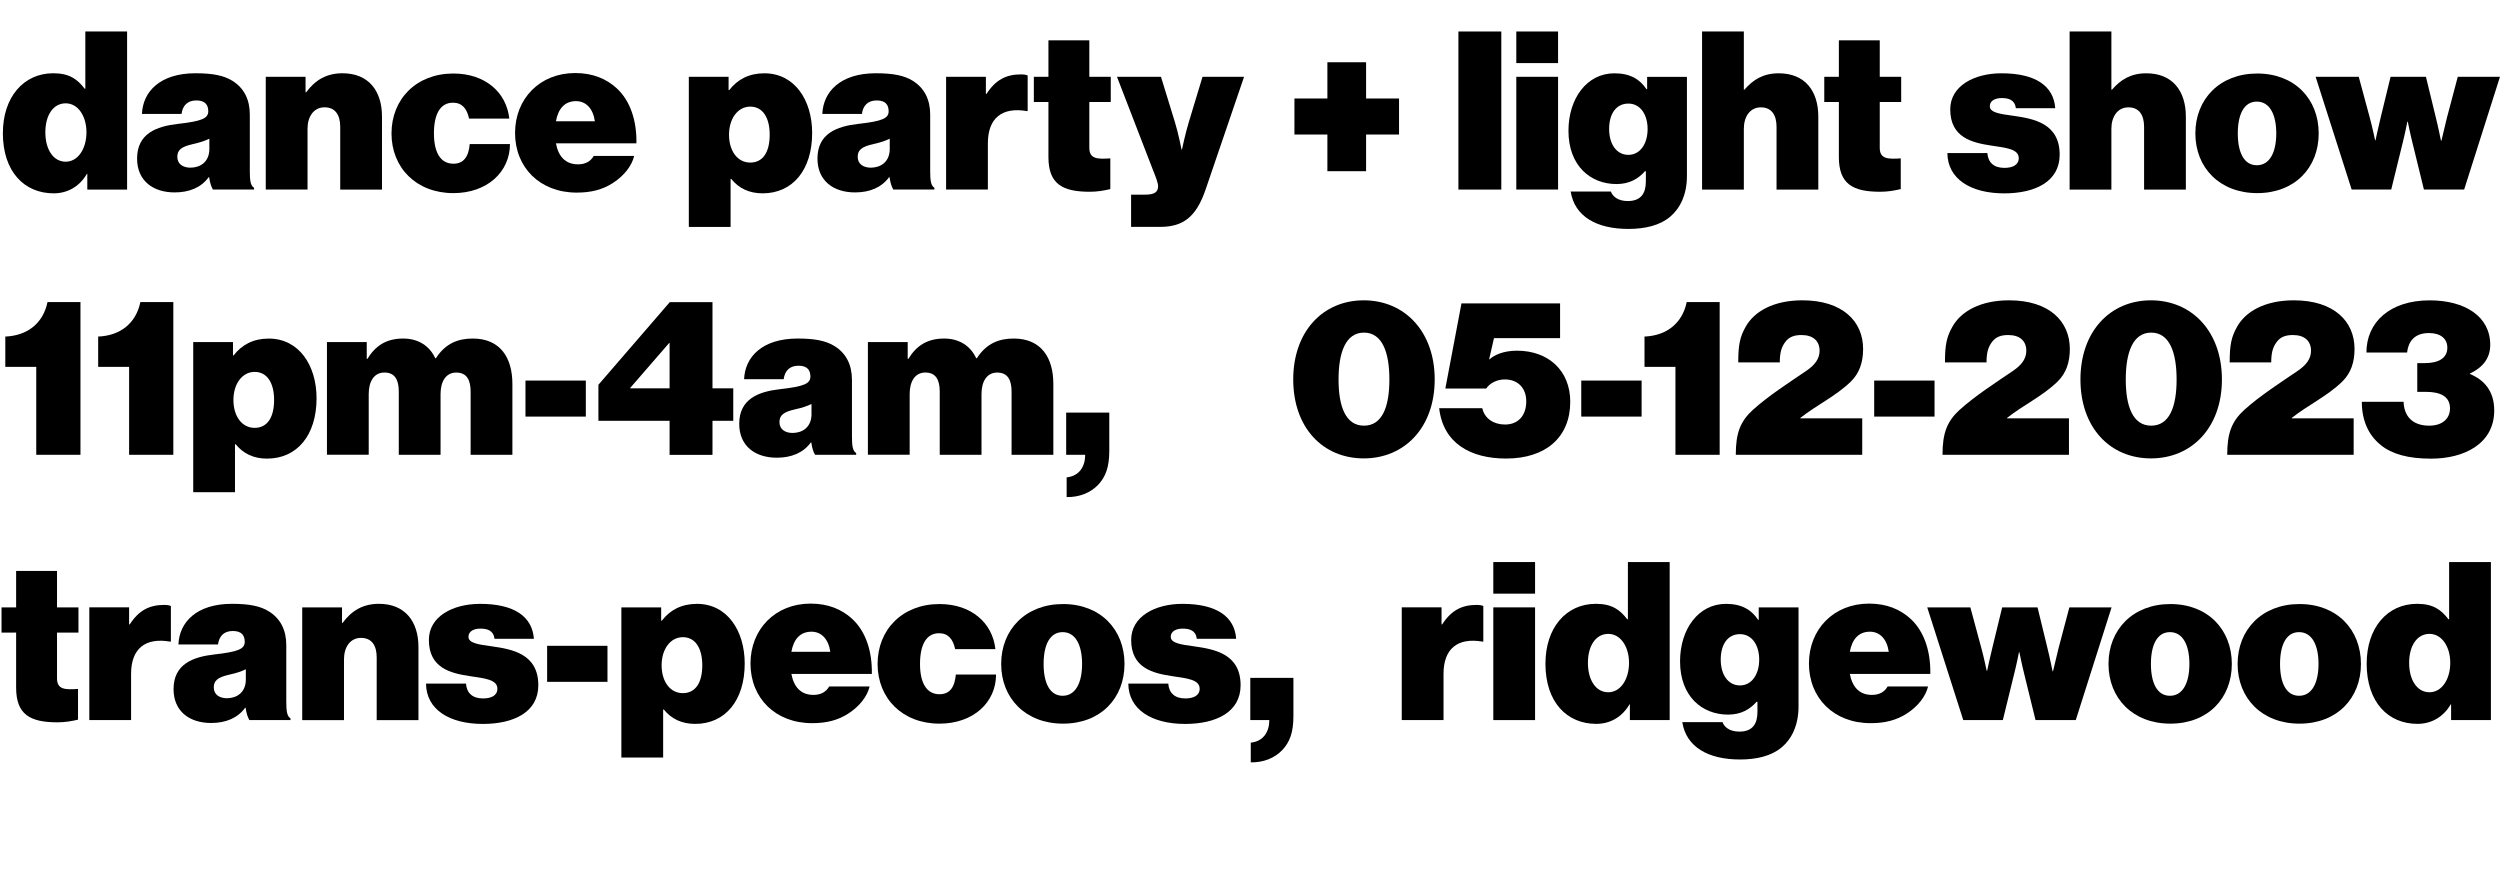 <?xml version="1.0" encoding="UTF-8"?><svg id="b" xmlns="http://www.w3.org/2000/svg" width="683.52" height="238.16" viewBox="0 0 683.52 238.16"><g id="c"><g><path d="M.79,36.35c0-9.67,5.56-16.32,13.78-16.32,4.41,0,6.59,1.63,8.58,4.23h.18V8.61h11.42V51.83h-10.88v-4.29h-.12c-1.99,3.44-5.26,5.32-9.07,5.32-7.98,0-13.9-5.86-13.9-16.5Zm22.85-.18c0-4.41-2.3-7.92-5.68-7.92s-5.56,3.2-5.56,7.92,2.18,8.04,5.56,8.04,5.68-3.57,5.68-8.04Z"/><path d="M57.18,48.44h-.12c-2.06,2.84-5.32,4.17-9.31,4.17-5.92,0-10.27-3.2-10.27-9.25,0-6.83,5.26-8.82,11.18-9.49,6.53-.73,8.28-1.51,8.28-3.45,0-1.69-.79-2.96-3.26-2.96s-3.75,1.45-4.05,3.69h-10.82c.24-6.1,4.96-11.12,14.63-11.12,4.71,0,7.74,.6,10.09,2.06,3.2,1.99,4.77,5.14,4.77,9.25v15.41c0,2.6,.18,3.99,1.15,4.59v.48h-11.24c-.42-.73-.79-1.69-1.03-3.38Zm.06-7.8v-2.72c-1.09,.54-2.48,1.03-4.41,1.45-3.32,.73-4.35,1.69-4.35,3.51,0,2.06,1.69,2.96,3.57,2.96,2.66,0,5.2-1.51,5.2-5.2Z"/><path d="M83.53,25.23h.18c2.48-3.38,5.62-5.2,9.91-5.2,7.13,0,10.82,4.77,10.82,11.85v19.95h-11.42v-17.17c0-3.2-1.33-5.32-4.29-5.32s-4.65,2.54-4.65,5.86v16.62h-11.42V21h10.88v4.23Z"/><path d="M107.04,36.48c0-9.37,6.77-16.38,16.92-16.38,8.7,0,14.51,5.14,15.29,12.33h-11c-.6-2.78-1.93-4.35-4.41-4.35-3.51,0-5.2,3.2-5.2,8.4s1.81,8.28,5.32,8.28c2.78,0,4.17-1.87,4.47-5.38h11c0,7.62-6.23,13.42-15.47,13.42-10.15,0-16.92-6.95-16.92-16.32Z"/><path d="M140.82,36.35c0-9.31,6.71-16.38,16.44-16.38,4.83,0,8.52,1.57,11.36,4.17,3.75,3.45,5.5,8.95,5.38,15.05h-22c.66,3.57,2.6,5.74,6.04,5.74,1.99,0,3.44-.79,4.29-2.3h11.06c-.66,2.78-2.84,5.5-5.86,7.43-2.84,1.81-5.92,2.6-9.85,2.6-10.09,0-16.86-6.89-16.86-16.32Zm11.18-3.2h10.64c-.48-3.45-2.42-5.5-5.14-5.5-3.14,0-4.9,2.12-5.5,5.5Z"/><path d="M188.32,21h10.88v3.63h.18c2.24-2.9,5.38-4.59,9.61-4.59,8.28,0,13.06,7.37,13.06,16.32,0,10.09-5.32,16.5-13.54,16.5-3.69,0-6.53-1.39-8.58-3.93h-.18v13.12h-11.42V21Zm22.12,15.83c0-4.71-1.93-7.68-5.32-7.68s-5.8,3.26-5.8,7.68,2.3,7.62,5.8,7.62,5.32-2.9,5.32-7.62Z"/><path d="M243.2,48.44h-.12c-2.06,2.84-5.32,4.17-9.31,4.17-5.92,0-10.27-3.2-10.27-9.25,0-6.83,5.26-8.82,11.18-9.49,6.53-.73,8.28-1.51,8.28-3.45,0-1.69-.79-2.96-3.26-2.96s-3.75,1.45-4.05,3.69h-10.82c.24-6.1,4.96-11.12,14.63-11.12,4.71,0,7.74,.6,10.09,2.06,3.2,1.99,4.77,5.14,4.77,9.25v15.41c0,2.6,.18,3.99,1.15,4.59v.48h-11.24c-.42-.73-.79-1.69-1.03-3.38Zm.06-7.8v-2.72c-1.09,.54-2.48,1.03-4.41,1.45-3.32,.73-4.35,1.69-4.35,3.51,0,2.06,1.69,2.96,3.57,2.96,2.66,0,5.2-1.51,5.2-5.2Z"/><path d="M269.55,25.66h.18c2.48-3.87,5.44-5.32,9.37-5.32,.91,0,1.51,.12,1.87,.3v9.73h-.24c-6.71-1.15-10.64,1.87-10.64,8.82v12.63h-11.42V21h10.88v4.65Z"/><path d="M282.66,21h3.99V11.03h11.18v9.97h5.86v6.89h-5.86v12.51c0,3.08,2.18,3.14,5.74,2.9v8.4c-1.75,.42-3.57,.73-5.62,.73-7.49,0-11.3-2.12-11.3-9.49v-15.05h-3.99v-6.89Z"/><path d="M309.25,53.22h3.81c2.54,0,3.57-.67,3.57-2.3,0-.97-.67-2.6-1.39-4.41l-9.85-25.51h12.03l3.81,12.39c.97,3.14,1.81,7.49,1.81,7.49h.12s.91-4.35,1.87-7.49l3.75-12.39h11.36l-10.52,30.82c-2.6,7.62-6.23,10.21-12.45,10.21h-7.92v-8.82Z"/><path d="M353.91,26.93h9.01v-9.91h10.58v9.91h9.01v9.85h-9.01v10.03h-10.58v-10.03h-9.01v-9.85Z"/><path d="M398.74,8.61h11.73V51.83h-11.73V8.61Z"/><path d="M414.57,8.61h11.42v8.64h-11.42V8.61Zm0,12.39h11.42v30.82h-11.42V21Z"/><path d="M429.44,52.37h11c.42,1.27,1.87,2.6,4.59,2.6,3.69,0,4.96-2.18,4.96-5.38v-2.78h-.24c-1.81,2.06-4.23,3.51-7.8,3.51-7.01,0-13.12-4.9-13.12-14.57,0-8.82,5.02-15.71,12.57-15.71,4.35,0,7.01,1.69,8.76,4.35h.18v-3.38h10.88v27.14c0,4.96-1.81,8.76-4.53,11.06-2.84,2.42-6.89,3.38-11.48,3.38-8.64,0-14.69-3.38-15.77-10.21Zm21.03-17.1c0-3.87-1.93-6.95-5.26-6.95s-5.26,2.78-5.26,6.95,2.05,7.07,5.26,7.07,5.26-3.02,5.26-7.07Z"/><path d="M476.77,24.51h.18c2.3-2.66,5.08-4.47,9.37-4.47,7.13,0,10.82,4.77,10.82,11.85v19.95h-11.42v-17.17c0-3.2-1.33-5.32-4.29-5.32s-4.65,2.54-4.65,5.86v16.62h-11.42V8.61h11.42v15.9Z"/><path d="M498.77,21h3.99V11.03h11.18v9.97h5.86v6.89h-5.86v12.51c0,3.08,2.18,3.14,5.74,2.9v8.4c-1.75,.42-3.57,.73-5.62,.73-7.49,0-11.3-2.12-11.3-9.49v-15.05h-3.99v-6.89Z"/><path d="M532.42,41.85h10.94c.18,2.54,1.75,4.05,4.65,4.05,2.24,0,3.93-.79,3.93-2.66,0-2.54-3.57-2.84-7.55-3.44-5.2-.79-11.18-2.18-11.18-9.91,0-6.35,6.47-9.85,14.02-9.85,9.37,0,14.26,3.51,14.69,9.55h-10.76c-.3-2.3-2-2.78-3.87-2.78-1.69,0-3.26,.66-3.26,2.24,0,1.75,2.84,2.12,6.35,2.6,5.62,.79,12.75,2.06,12.75,10.64,0,7.37-6.71,10.58-15.17,10.58-9.13,0-15.47-3.93-15.53-11Z"/><path d="M577.26,24.51h.18c2.3-2.66,5.08-4.47,9.37-4.47,7.13,0,10.82,4.77,10.82,11.85v19.95h-11.42v-17.17c0-3.2-1.33-5.32-4.29-5.32s-4.65,2.54-4.65,5.86v16.62h-11.42V8.61h11.42v15.9Z"/><path d="M600.23,36.48c0-9.37,6.65-16.38,16.92-16.38s16.8,7.01,16.8,16.38-6.53,16.32-16.8,16.32-16.92-6.95-16.92-16.32Zm22.12,0c0-5.2-1.81-8.7-5.32-8.7s-5.2,3.51-5.2,8.7,1.69,8.7,5.2,8.7,5.32-3.51,5.32-8.7Z"/><path d="M633.11,21h11.79l3.02,11.18c.67,2.42,1.45,6.17,1.45,6.17h.12s.79-3.81,1.45-6.41l2.66-10.94h9.67l2.66,10.94c.67,2.66,1.45,6.53,1.45,6.53h.12s.91-3.87,1.51-6.29l2.96-11.18h11.54l-9.79,30.82h-11l-3.14-12.81c-.6-2.36-1.27-5.74-1.27-5.74h-.12s-.66,3.38-1.27,5.74l-3.14,12.81h-10.82l-9.85-30.82Z"/><path d="M9.91,100.3H1.45v-8.28c5.98-.24,10.33-3.57,11.54-9.43h9.01v41.76H9.91v-24.06Z"/><path d="M35.3,100.3h-8.46v-8.28c5.98-.24,10.33-3.57,11.54-9.43h9.01v41.76h-12.09v-24.06Z"/><path d="M52.82,93.53h10.88v3.63h.18c2.24-2.9,5.38-4.59,9.61-4.59,8.28,0,13.06,7.37,13.06,16.32,0,10.09-5.32,16.5-13.54,16.5-3.69,0-6.53-1.39-8.58-3.93h-.18v13.12h-11.42v-41.04Zm22.12,15.83c0-4.71-1.93-7.68-5.32-7.68s-5.8,3.26-5.8,7.68,2.3,7.62,5.8,7.62,5.32-2.9,5.32-7.62Z"/><path d="M89.39,93.53h10.88v4.59h.18c2.18-3.57,5.14-5.56,9.79-5.56,4.11,0,7.19,1.99,8.76,5.38h.18c2.66-4.11,6.1-5.38,10.09-5.38,7.56,0,10.82,5.32,10.82,12.39v19.4h-11.42v-17.29c0-3.14-1.03-5.2-3.93-5.2s-4.29,2.54-4.29,5.86v16.62h-11.42v-17.29c0-3.14-1.03-5.2-3.93-5.2s-4.29,2.54-4.29,5.86v16.62h-11.42v-30.82Z"/><path d="M143.67,104.05h16.5v9.85h-16.5v-9.85Z"/><path d="M183.07,115.05h-19.46v-9.85l19.52-22.6h11.67v23.57h5.68v8.88h-5.68v9.31h-11.73v-9.31Zm-10.76-8.88h10.76v-12.39h-.12l-10.64,12.27v.12Z"/><path d="M221.81,120.97h-.12c-2.06,2.84-5.32,4.17-9.31,4.17-5.92,0-10.27-3.2-10.27-9.25,0-6.83,5.26-8.82,11.18-9.49,6.53-.73,8.28-1.51,8.28-3.45,0-1.69-.79-2.96-3.26-2.96s-3.75,1.45-4.05,3.69h-10.82c.24-6.1,4.96-11.12,14.63-11.12,4.71,0,7.74,.6,10.09,2.06,3.2,1.99,4.77,5.14,4.77,9.25v15.41c0,2.6,.18,3.99,1.15,4.59v.48h-11.24c-.42-.73-.79-1.69-1.03-3.38Zm.06-7.8v-2.72c-1.09,.54-2.48,1.03-4.41,1.45-3.32,.73-4.35,1.69-4.35,3.51,0,2.06,1.69,2.96,3.57,2.96,2.66,0,5.2-1.51,5.2-5.2Z"/><path d="M237.29,93.53h10.88v4.59h.18c2.18-3.57,5.14-5.56,9.79-5.56,4.11,0,7.19,1.99,8.76,5.38h.18c2.66-4.11,6.1-5.38,10.09-5.38,7.56,0,10.82,5.32,10.82,12.39v19.4h-11.42v-17.29c0-3.14-1.03-5.2-3.93-5.2s-4.29,2.54-4.29,5.86v16.62h-11.42v-17.29c0-3.14-1.03-5.2-3.93-5.2s-4.29,2.54-4.29,5.86v16.62h-11.42v-30.82Z"/><path d="M291.62,130.52c3.51-.36,5.08-3.02,5.08-6.17h-5.2v-11.54h11.79v10.46c0,4.47-1.03,7.13-3.02,9.25-2.12,2.24-5.2,3.45-8.64,3.38v-5.38Z"/><path d="M353.58,103.75c0-13.12,8.1-21.64,19.28-21.64s19.4,8.52,19.4,21.64-8.22,21.58-19.4,21.58-19.28-8.4-19.28-21.58Zm26.29,0c0-7.37-1.93-12.81-6.95-12.81s-6.95,5.44-6.95,12.81,1.93,12.63,6.95,12.63,6.95-5.2,6.95-12.63Z"/><path d="M393.47,111.6h11.79c.66,2.9,3.2,4.47,6.23,4.47,3.57,0,5.8-2.42,5.8-6.35,0-3.57-2.24-5.98-5.86-5.98-2.18,0-4.11,1.03-5.08,2.48h-11.18l4.41-23.27h26.96v9.49h-18.07l-1.33,5.8h.12c1.21-1.15,3.81-2.36,7.49-2.36,8.58,0,14.57,5.44,14.57,13.96,0,9.73-6.71,15.53-17.53,15.53-9.73,0-17.23-4.17-18.31-13.78Z"/><path d="M432.33,104.05h16.5v9.85h-16.5v-9.85Z"/><path d="M458.08,100.3h-8.46v-8.28c5.98-.24,10.33-3.57,11.54-9.43h9.01v41.76h-12.09v-24.06Z"/><path d="M479.29,112.03c4.05-3.69,10.03-7.56,14.57-10.64,2.3-1.57,3.63-3.26,3.63-5.5,0-2.6-1.69-4.29-4.96-4.29-1.99,0-3.38,.54-4.35,1.81-1.09,1.39-1.57,2.96-1.57,5.68h-11.36c0-4.9,.48-7.01,2.05-9.79,2.3-4.11,7.56-7.19,15.47-7.19,11,0,16.62,5.74,16.62,13.3,0,3.69-1.03,6.65-3.38,8.94-4.11,3.99-9.37,6.41-13.78,9.91v.12h16.92v9.97h-34.57c0-5.92,1.21-9.13,4.71-12.33Z"/><path d="M512.42,104.05h16.5v9.85h-16.5v-9.85Z"/><path d="M535.81,112.03c4.05-3.69,10.03-7.56,14.57-10.64,2.3-1.57,3.63-3.26,3.63-5.5,0-2.6-1.69-4.29-4.96-4.29-2,0-3.38,.54-4.35,1.81-1.09,1.39-1.57,2.96-1.57,5.68h-11.36c0-4.9,.48-7.01,2.05-9.79,2.3-4.11,7.56-7.19,15.47-7.19,11,0,16.62,5.74,16.62,13.3,0,3.69-1.03,6.65-3.38,8.94-4.11,3.99-9.37,6.41-13.78,9.91v.12h16.92v9.97h-34.57c0-5.92,1.21-9.13,4.71-12.33Z"/><path d="M568.81,103.75c0-13.12,8.1-21.64,19.28-21.64s19.4,8.52,19.4,21.64-8.22,21.58-19.4,21.58-19.28-8.4-19.28-21.58Zm26.29,0c0-7.37-1.93-12.81-6.95-12.81s-6.95,5.44-6.95,12.81,1.93,12.63,6.95,12.63,6.95-5.2,6.95-12.63Z"/><path d="M613.65,112.03c4.05-3.69,10.03-7.56,14.57-10.64,2.3-1.57,3.63-3.26,3.63-5.5,0-2.6-1.69-4.29-4.96-4.29-2,0-3.38,.54-4.35,1.81-1.09,1.39-1.57,2.96-1.57,5.68h-11.36c0-4.9,.48-7.01,2.05-9.79,2.3-4.11,7.56-7.19,15.47-7.19,11,0,16.62,5.74,16.62,13.3,0,3.69-1.03,6.65-3.38,8.94-4.11,3.99-9.37,6.41-13.78,9.91v.12h16.92v9.97h-34.57c0-5.92,1.21-9.13,4.71-12.33Z"/><path d="M650.88,121.64c-3.38-2.72-5.14-6.77-5.14-11.79h11.42c.12,3.81,2.3,6.53,7.01,6.53,3.81,0,5.68-2.12,5.68-4.71,0-3.26-2.6-4.53-6.53-4.53h-2.42v-7.86h2.06c3.81,0,6.16-1.39,6.16-4.23,0-2.42-1.81-3.99-5.02-3.99-4.17,0-5.68,2.54-5.98,5.32h-11.12c0-8.22,6.35-14.26,17.29-14.26,9.67,0,16.56,4.41,16.56,12.15,0,3.87-2.24,6.29-5.56,7.86v.12c3.81,1.57,6.65,4.59,6.65,9.97,0,9.19-8.34,13.18-17.23,13.18-6.29,0-10.7-1.21-13.84-3.75Z"/><path d="M.42,166.06h3.99v-9.97H15.59v9.97h5.86v6.89h-5.86v12.51c0,3.08,2.18,3.14,5.74,2.9v8.4c-1.75,.42-3.57,.73-5.62,.73-7.49,0-11.3-2.12-11.3-9.49v-15.05H.42v-6.89Z"/><path d="M35.3,170.71h.18c2.48-3.87,5.44-5.32,9.37-5.32,.91,0,1.51,.12,1.87,.3v9.73h-.24c-6.71-1.15-10.64,1.87-10.64,8.82v12.63h-11.42v-30.82h10.88v4.65Z"/><path d="M67.15,193.5h-.12c-2.06,2.84-5.32,4.17-9.31,4.17-5.92,0-10.27-3.2-10.27-9.25,0-6.83,5.26-8.82,11.18-9.49,6.53-.73,8.28-1.51,8.28-3.45,0-1.69-.79-2.96-3.26-2.96s-3.75,1.45-4.05,3.69h-10.82c.24-6.1,4.96-11.12,14.63-11.12,4.71,0,7.74,.6,10.09,2.06,3.2,1.99,4.77,5.14,4.77,9.25v15.41c0,2.6,.18,3.99,1.15,4.59v.48h-11.24c-.42-.73-.79-1.69-1.03-3.38Zm.06-7.8v-2.72c-1.09,.54-2.48,1.03-4.41,1.45-3.32,.73-4.35,1.69-4.35,3.51,0,2.06,1.69,2.96,3.57,2.96,2.66,0,5.2-1.51,5.2-5.2Z"/><path d="M93.5,170.29h.18c2.48-3.38,5.62-5.2,9.91-5.2,7.13,0,10.82,4.77,10.82,11.85v19.95h-11.42v-17.17c0-3.2-1.33-5.32-4.29-5.32s-4.65,2.54-4.65,5.86v16.62h-11.42v-30.82h10.88v4.23Z"/><path d="M116.47,186.91h10.94c.18,2.54,1.75,4.05,4.65,4.05,2.24,0,3.93-.79,3.93-2.66,0-2.54-3.57-2.84-7.55-3.44-5.2-.79-11.18-2.18-11.18-9.91,0-6.35,6.47-9.85,14.02-9.85,9.37,0,14.26,3.51,14.69,9.55h-10.76c-.3-2.3-1.99-2.78-3.87-2.78-1.69,0-3.26,.66-3.26,2.24,0,1.75,2.84,2.12,6.35,2.6,5.62,.79,12.75,2.06,12.75,10.64,0,7.37-6.71,10.58-15.17,10.58-9.13,0-15.47-3.93-15.53-11Z"/><path d="M149.59,176.57h16.5v9.85h-16.5v-9.85Z"/><path d="M169.89,166.06h10.88v3.63h.18c2.24-2.9,5.38-4.59,9.61-4.59,8.28,0,13.05,7.37,13.05,16.32,0,10.09-5.32,16.5-13.54,16.5-3.69,0-6.53-1.39-8.58-3.93h-.18v13.12h-11.42v-41.04Zm22.12,15.83c0-4.71-1.93-7.68-5.32-7.68s-5.8,3.26-5.8,7.68,2.3,7.62,5.8,7.62,5.32-2.9,5.32-7.62Z"/><path d="M205.19,181.41c0-9.31,6.71-16.38,16.44-16.38,4.83,0,8.52,1.57,11.36,4.17,3.75,3.45,5.5,8.95,5.38,15.05h-22c.66,3.57,2.6,5.74,6.04,5.74,1.99,0,3.44-.79,4.29-2.3h11.06c-.66,2.78-2.84,5.5-5.86,7.43-2.84,1.81-5.92,2.6-9.85,2.6-10.09,0-16.86-6.89-16.86-16.32Zm11.18-3.2h10.64c-.48-3.45-2.42-5.5-5.14-5.5-3.14,0-4.9,2.12-5.5,5.5Z"/><path d="M239.94,181.53c0-9.37,6.77-16.38,16.92-16.38,8.7,0,14.51,5.14,15.29,12.33h-11c-.6-2.78-1.93-4.35-4.41-4.35-3.51,0-5.2,3.2-5.2,8.4s1.81,8.28,5.32,8.28c2.78,0,4.17-1.87,4.47-5.38h11c0,7.62-6.23,13.42-15.47,13.42-10.15,0-16.92-6.95-16.92-16.32Z"/><path d="M273.73,181.53c0-9.37,6.65-16.38,16.92-16.38s16.8,7.01,16.8,16.38-6.53,16.32-16.8,16.32-16.92-6.95-16.92-16.32Zm22.12,0c0-5.2-1.81-8.7-5.32-8.7s-5.2,3.51-5.2,8.7,1.69,8.7,5.2,8.7,5.32-3.51,5.32-8.7Z"/><path d="M308.48,186.91h10.94c.18,2.54,1.75,4.05,4.65,4.05,2.24,0,3.93-.79,3.93-2.66,0-2.54-3.57-2.84-7.55-3.44-5.2-.79-11.18-2.18-11.18-9.91,0-6.35,6.47-9.85,14.02-9.85,9.37,0,14.26,3.51,14.69,9.55h-10.76c-.3-2.3-1.99-2.78-3.87-2.78-1.69,0-3.26,.66-3.26,2.24,0,1.75,2.84,2.12,6.35,2.6,5.62,.79,12.75,2.06,12.75,10.64,0,7.37-6.71,10.58-15.17,10.58-9.13,0-15.47-3.93-15.53-11Z"/><path d="M341.96,203.05c3.51-.36,5.08-3.02,5.08-6.17h-5.2v-11.54h11.79v10.46c0,4.47-1.03,7.13-3.02,9.25-2.12,2.24-5.2,3.45-8.64,3.38v-5.38Z"/><path d="M394.13,170.71h.18c2.48-3.87,5.44-5.32,9.37-5.32,.91,0,1.51,.12,1.87,.3v9.73h-.24c-6.71-1.15-10.64,1.87-10.64,8.82v12.63h-11.42v-30.82h10.88v4.65Z"/><path d="M408.28,153.67h11.42v8.64h-11.42v-8.64Zm0,12.39h11.42v30.82h-11.42v-30.82Z"/><path d="M422.54,181.41c0-9.67,5.56-16.32,13.78-16.32,4.41,0,6.59,1.63,8.58,4.23h.18v-15.65h11.42v43.21h-10.88v-4.29h-.12c-1.99,3.44-5.26,5.32-9.07,5.32-7.98,0-13.9-5.86-13.9-16.5Zm22.85-.18c0-4.41-2.3-7.92-5.68-7.92s-5.56,3.2-5.56,7.92,2.18,8.04,5.56,8.04,5.68-3.57,5.68-8.04Z"/><path d="M459.95,197.43h11c.42,1.27,1.87,2.6,4.59,2.6,3.69,0,4.96-2.18,4.96-5.38v-2.78h-.24c-1.81,2.06-4.23,3.51-7.8,3.51-7.01,0-13.12-4.9-13.12-14.57,0-8.82,5.02-15.71,12.57-15.71,4.35,0,7.01,1.69,8.76,4.35h.18v-3.38h10.88v27.14c0,4.96-1.81,8.76-4.53,11.06-2.84,2.42-6.89,3.38-11.48,3.38-8.64,0-14.69-3.38-15.77-10.21Zm21.03-17.1c0-3.87-1.93-6.95-5.26-6.95s-5.26,2.78-5.26,6.95,2.05,7.07,5.26,7.07,5.26-3.02,5.26-7.07Z"/><path d="M494.58,181.41c0-9.31,6.71-16.38,16.44-16.38,4.83,0,8.52,1.57,11.36,4.17,3.75,3.45,5.5,8.95,5.38,15.05h-22c.67,3.57,2.6,5.74,6.04,5.74,2,0,3.45-.79,4.29-2.3h11.06c-.67,2.78-2.84,5.5-5.86,7.43-2.84,1.81-5.92,2.6-9.85,2.6-10.09,0-16.86-6.89-16.86-16.32Zm11.18-3.2h10.64c-.48-3.45-2.42-5.5-5.14-5.5-3.14,0-4.9,2.12-5.5,5.5Z"/><path d="M526.92,166.06h11.79l3.02,11.18c.67,2.42,1.45,6.17,1.45,6.17h.12s.79-3.81,1.45-6.41l2.66-10.94h9.67l2.66,10.94c.67,2.66,1.45,6.53,1.45,6.53h.12s.91-3.87,1.51-6.29l2.96-11.18h11.54l-9.79,30.82h-11l-3.14-12.81c-.6-2.36-1.27-5.74-1.27-5.74h-.12s-.66,3.38-1.27,5.74l-3.14,12.81h-10.82l-9.85-30.82Z"/><path d="M576.48,181.53c0-9.37,6.65-16.38,16.92-16.38s16.8,7.01,16.8,16.38-6.53,16.32-16.8,16.32-16.92-6.95-16.92-16.32Zm22.12,0c0-5.2-1.81-8.7-5.32-8.7s-5.2,3.51-5.2,8.7,1.69,8.7,5.2,8.7,5.32-3.51,5.32-8.7Z"/><path d="M611.78,181.53c0-9.37,6.65-16.38,16.92-16.38s16.8,7.01,16.8,16.38-6.53,16.32-16.8,16.32-16.92-6.95-16.92-16.32Zm22.12,0c0-5.2-1.81-8.7-5.32-8.7s-5.2,3.51-5.2,8.7,1.69,8.7,5.2,8.7,5.32-3.51,5.32-8.7Z"/><path d="M647.07,181.41c0-9.67,5.56-16.32,13.78-16.32,4.41,0,6.59,1.63,8.58,4.23h.18v-15.65h11.42v43.21h-10.88v-4.29h-.12c-1.99,3.44-5.26,5.32-9.07,5.32-7.98,0-13.9-5.86-13.9-16.5Zm22.85-.18c0-4.41-2.3-7.92-5.68-7.92s-5.56,3.2-5.56,7.92,2.18,8.04,5.56,8.04,5.68-3.57,5.68-8.04Z"/></g></g></svg>
